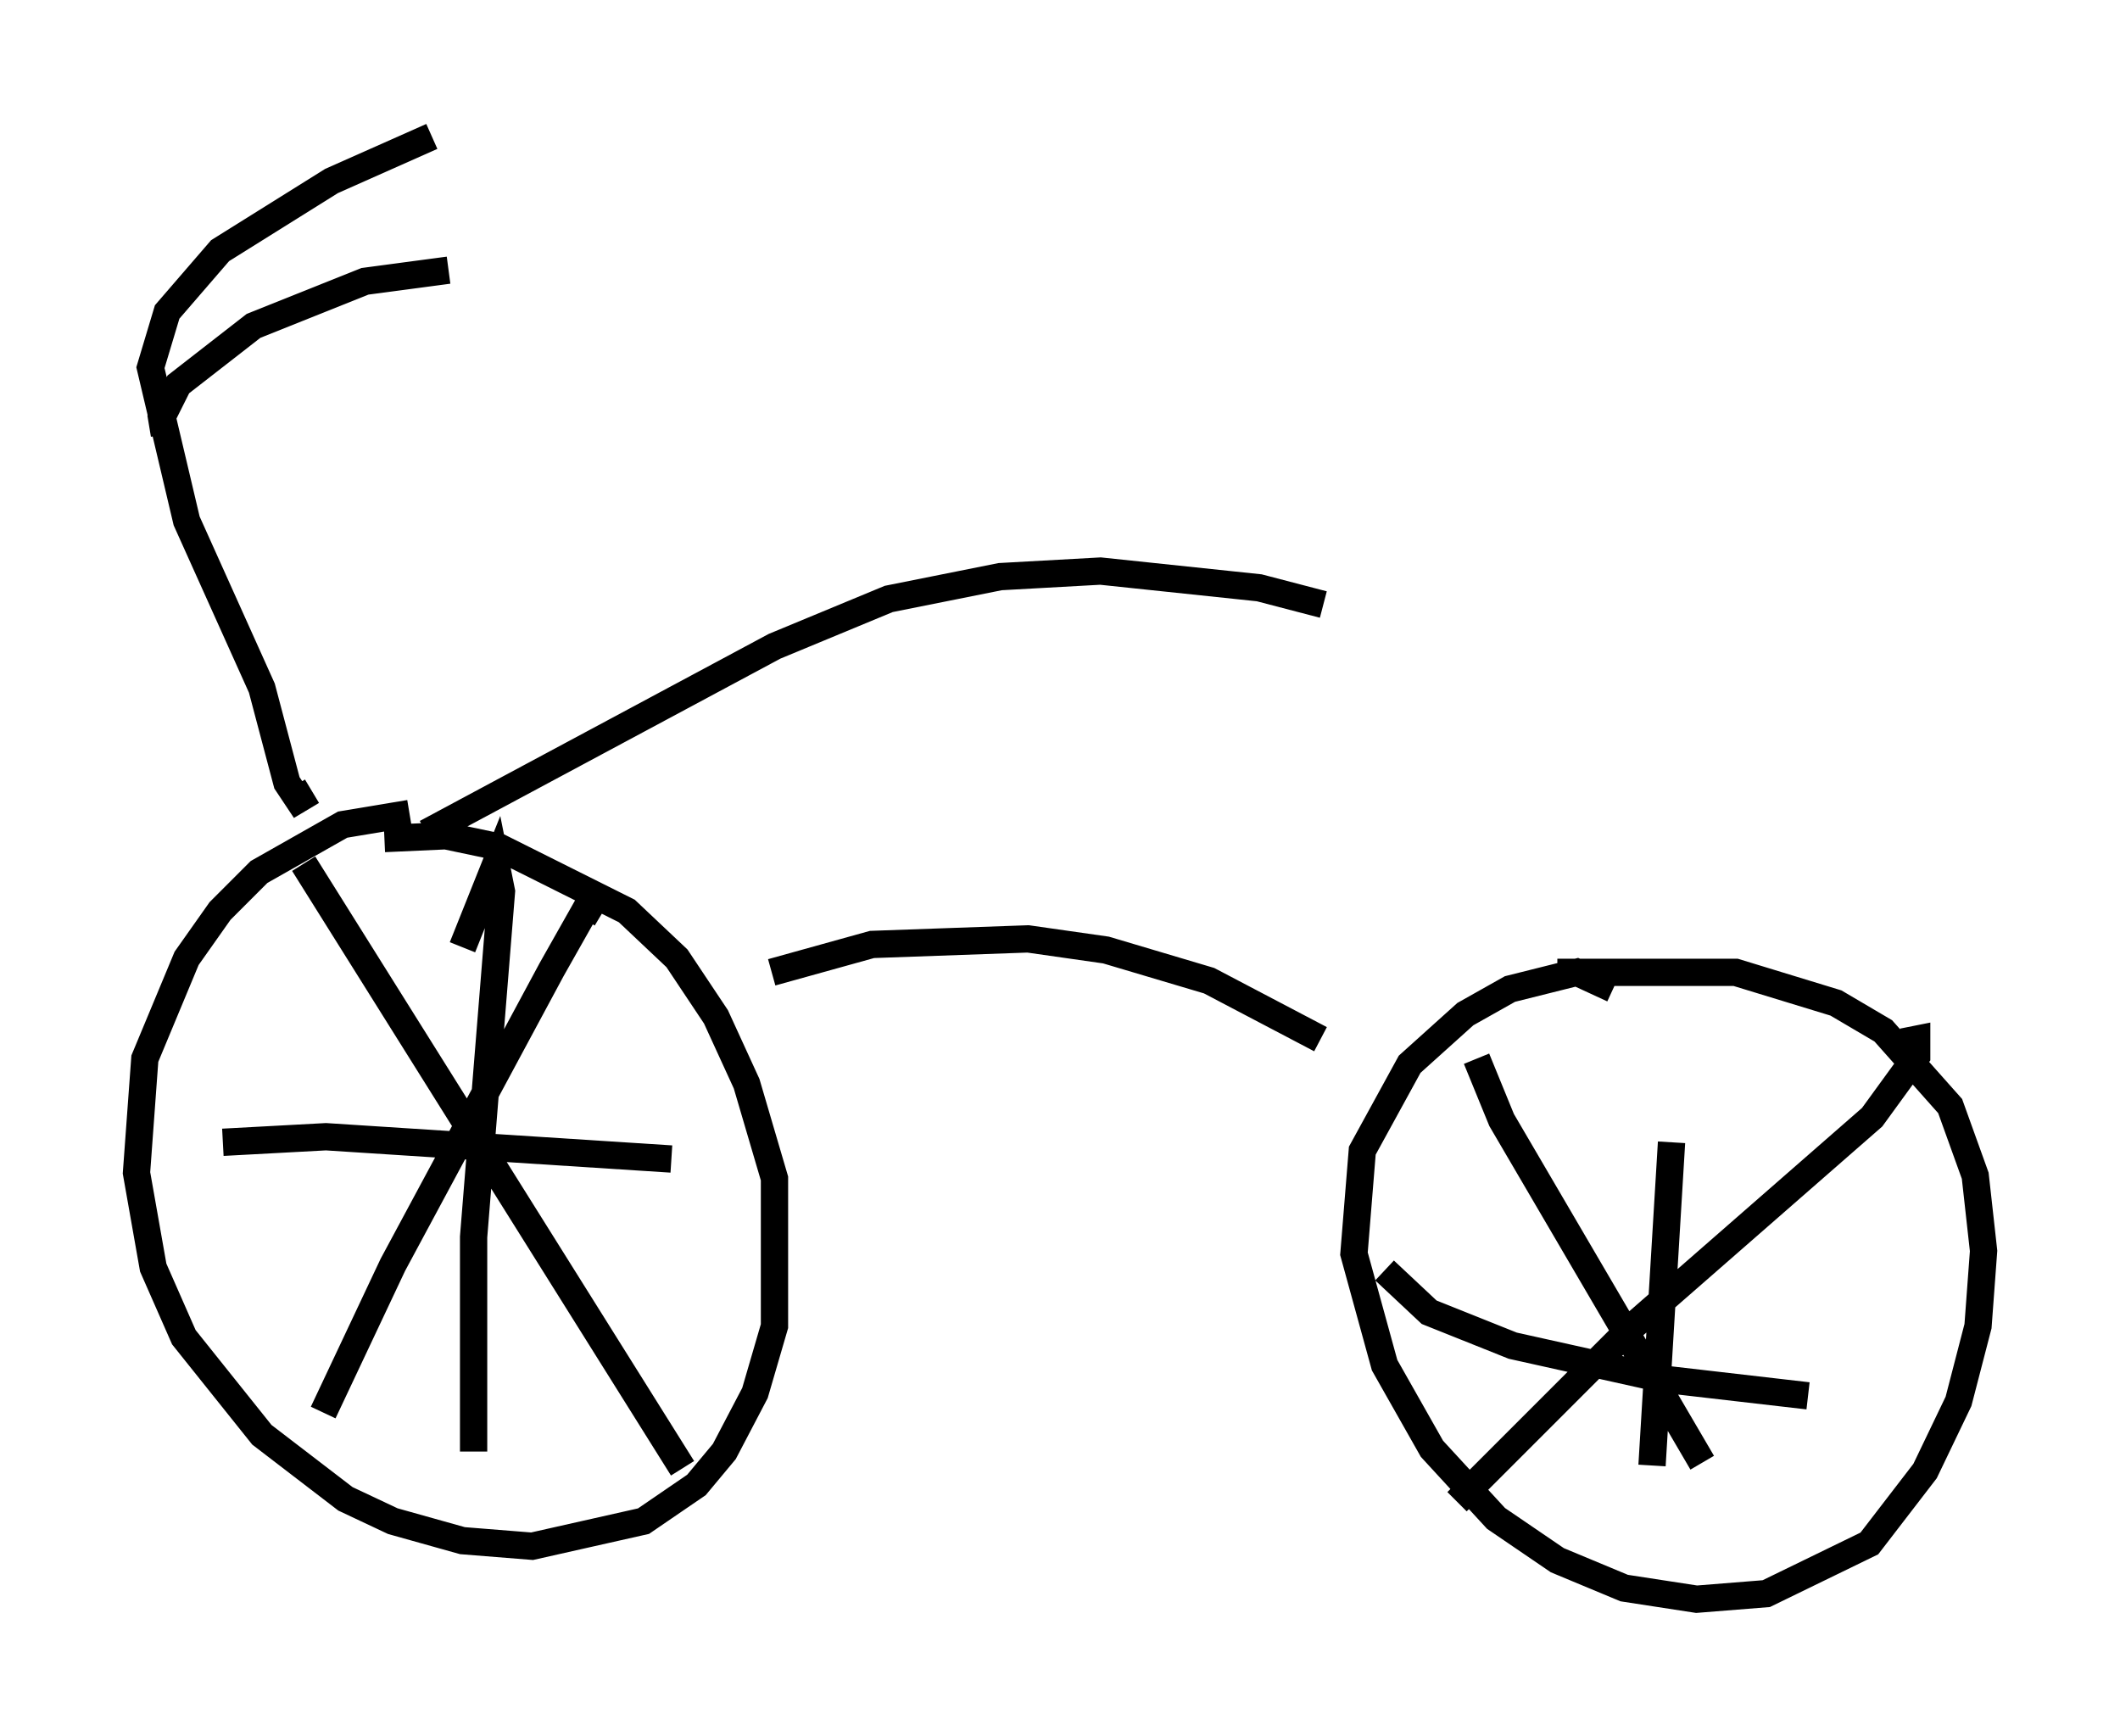 <?xml version="1.0" encoding="utf-8" ?>
<svg baseProfile="full" height="63.594" version="1.1" width="77.682" xmlns="http://www.w3.org/2000/svg" xmlns:ev="http://www.w3.org/2001/xml-events" xmlns:xlink="http://www.w3.org/1999/xlink"><defs /><rect fill="white" height="63.594" width="77.682" x="0" y="0" /><path d="M16.74, 30.623 m-1.735, -0.817 l-2.45, 0.408 -3.063, 1.735 l-1.429, 1.429 -1.225, 1.735 l-1.531, 3.675 -0.306, 4.185 l0.613, 3.471 1.123, 2.552 l2.858, 3.573 3.063, 2.348 l1.735, 0.817 2.552, 0.715 l2.552, 0.204 4.083, -0.919 l1.94, -1.327 1.021, -1.225 l1.123, -2.144 0.715, -2.45 l0.0, -5.41 -1.021, -3.471 l-1.123, -2.45 -1.429, -2.144 l-1.838, -1.735 -4.696, -2.348 l-1.94, -0.408 -2.246, 0.102 m45.019, 5.513 l-1.327, -0.613 -2.45, 0.613 l-1.633, 0.919 -2.042, 1.838 l-1.735, 3.165 -0.306, 3.777 l1.123, 4.083 1.735, 3.063 l2.348, 2.552 2.246, 1.531 l2.45, 1.021 2.654, 0.408 l2.552, -0.204 3.777, -1.838 l2.042, -2.654 1.225, -2.552 l0.715, -2.756 0.204, -2.756 l-0.306, -2.756 -0.919, -2.552 l-2.45, -2.756 -1.735, -1.021 l-3.675, -1.123 -6.533, 0.0 m-45.938, -3.981 l13.883, 22.152 m-2.96, -20.315 l-0.51, -0.306 -1.327, 2.348 l-5.819, 10.821 -2.552, 5.41 m5.104, -17.048 l1.225, -3.063 0.204, 1.021 l-1.021, 12.658 0.0, 7.861 m-9.188, -11.331 l3.777, -0.204 12.658, 0.817 m36.648, -0.613 l-0.715, 11.842 m-9.8, -7.146 l1.633, 1.531 3.063, 1.225 l5.513, 1.225 5.308, 0.613 m3.471, -12.965 l0.51, -0.102 0.0, 0.613 l-1.633, 2.246 -8.881, 7.758 l-6.329, 6.329 m0.715, -16.231 l0.919, 2.246 7.35, 12.556 m-34.096, -17.967 l3.675, -1.021 5.717, -0.204 l2.858, 0.408 3.777, 1.123 l4.083, 2.144 m-36.955, -9.086 l-0.51, 0.306 -0.408, -0.613 l-0.919, -3.471 -2.756, -6.125 l-1.327, -5.615 0.613, -2.042 l1.94, -2.246 4.083, -2.552 l3.675, -1.633 m-9.8, 10.923 l-0.102, -0.613 0.613, -1.225 l2.756, -2.144 4.083, -1.633 l3.063, -0.408 m-0.817, 20.621 l12.761, -6.84 4.185, -1.735 l4.083, -0.817 3.675, -0.204 l5.819, 0.613 2.348, 0.613 " fill="none" stroke="black" stroke-width="1" /></svg>